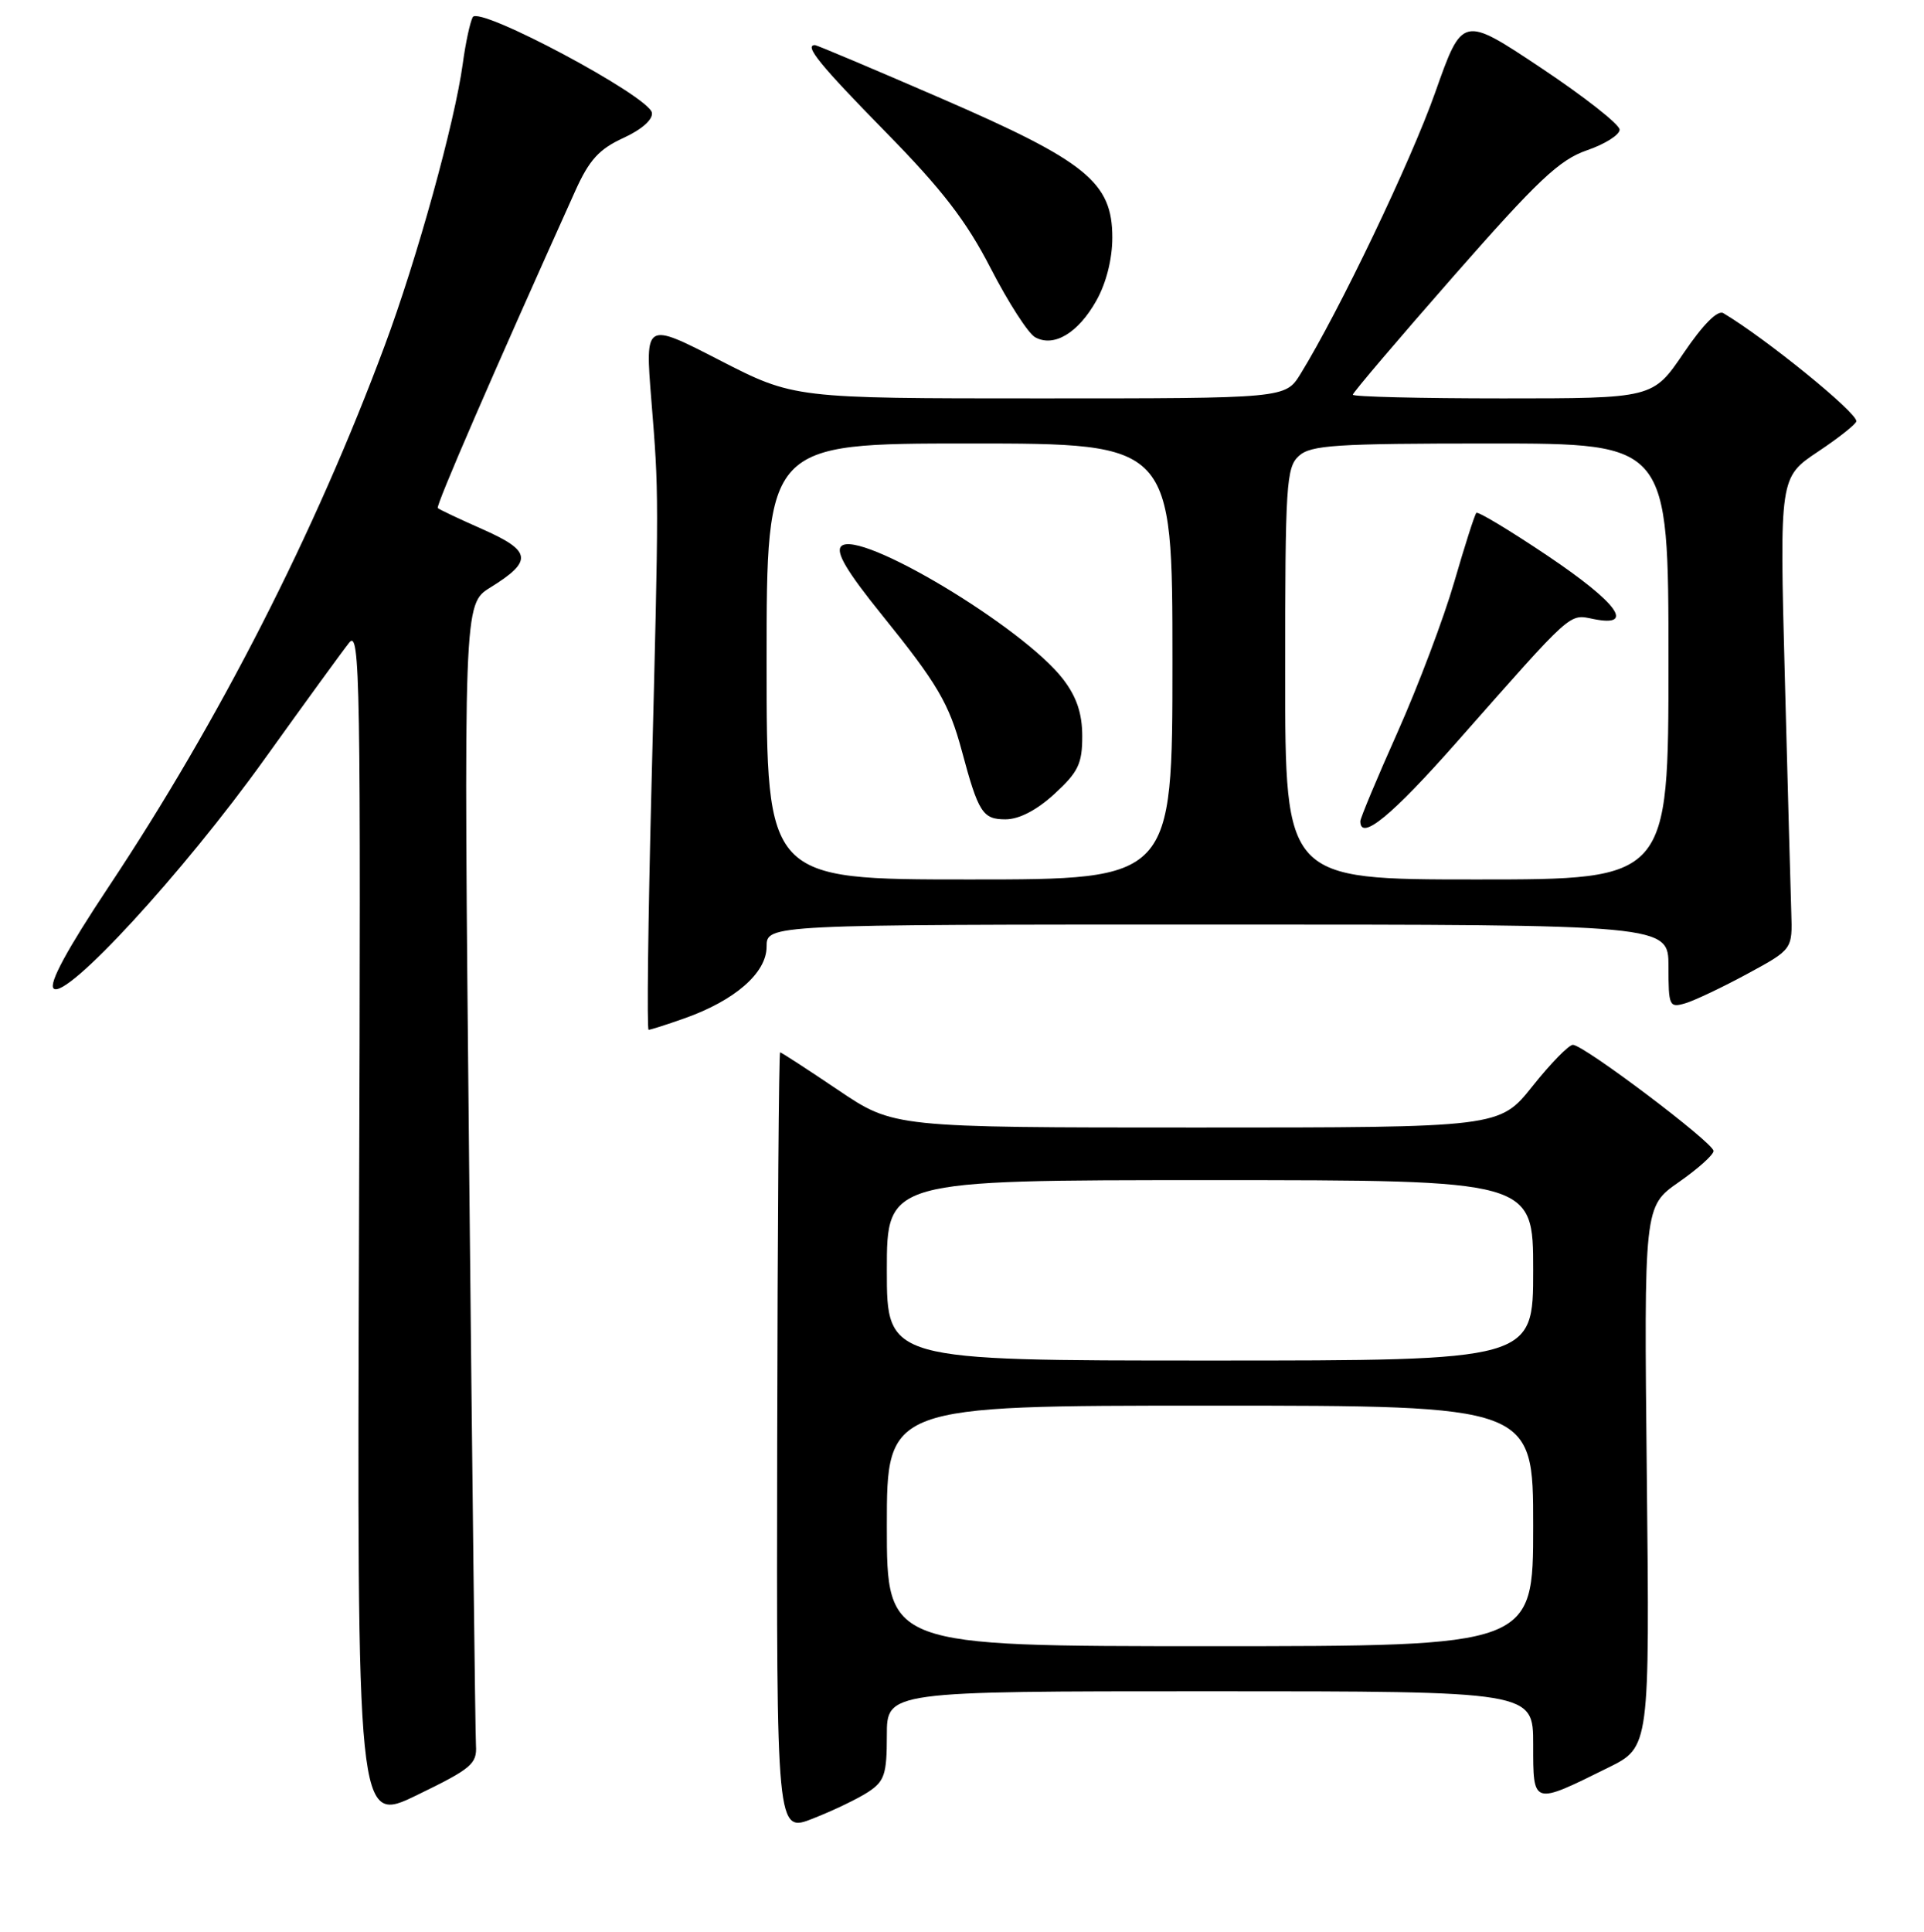 <?xml version="1.0" encoding="UTF-8" standalone="no"?>
<!DOCTYPE svg PUBLIC "-//W3C//DTD SVG 1.1//EN" "http://www.w3.org/Graphics/SVG/1.1/DTD/svg11.dtd" >
<svg xmlns="http://www.w3.org/2000/svg" xmlns:xlink="http://www.w3.org/1999/xlink" version="1.1" viewBox="0 0 256 257">
 <g >
 <path fill="currentColor"
d=" M 115.53 238.39 C 117.69 236.97 118.00 236.04 118.00 230.88 C 118.00 225.00 118.00 225.00 161.00 225.00 C 204.00 225.00 204.00 225.00 204.00 232.07 C 204.00 240.21 203.86 240.17 214.00 235.15 C 219.50 232.43 219.50 232.43 219.12 196.46 C 218.74 160.50 218.74 160.50 223.37 157.27 C 225.92 155.49 228.00 153.63 228.00 153.12 C 228.00 152.04 210.72 139.00 209.28 139.00 C 208.74 139.00 206.32 141.47 203.91 144.50 C 199.52 150.00 199.52 150.00 159.22 150.00 C 118.91 150.00 118.91 150.00 111.50 145.00 C 107.42 142.25 103.96 140.00 103.80 140.00 C 103.63 140.00 103.46 163.37 103.41 191.92 C 103.32 243.85 103.32 243.85 108.19 241.92 C 110.87 240.87 114.18 239.28 115.53 238.39 Z  M 63.33 232.21 C 63.24 230.72 62.83 195.94 62.42 154.93 C 61.68 80.36 61.68 80.36 65.24 78.16 C 70.91 74.65 70.75 73.31 64.28 70.44 C 61.15 69.06 58.44 67.78 58.25 67.59 C 57.96 67.30 65.61 49.66 76.56 25.36 C 78.40 21.28 79.71 19.84 82.93 18.36 C 85.38 17.24 86.89 15.90 86.74 15.00 C 86.38 12.81 63.72 0.72 62.90 2.28 C 62.54 2.95 61.94 5.75 61.57 8.50 C 60.50 16.32 55.48 34.47 51.18 46.00 C 41.93 70.85 29.20 95.81 14.44 118.00 C 8.91 126.32 6.47 130.83 7.13 131.50 C 8.73 133.10 24.34 116.14 35.19 101.00 C 40.51 93.58 45.58 86.60 46.46 85.50 C 47.91 83.67 48.02 90.18 47.77 163.09 C 47.50 242.69 47.50 242.69 55.50 238.80 C 62.72 235.30 63.48 234.66 63.33 232.21 Z  M 91.06 135.48 C 97.78 133.11 102.00 129.43 102.00 125.95 C 102.00 123.00 102.00 123.00 162.00 123.00 C 222.00 123.00 222.00 123.00 222.00 128.57 C 222.00 133.87 222.11 134.10 224.25 133.47 C 225.49 133.10 229.20 131.34 232.50 129.55 C 238.50 126.30 238.50 126.30 238.34 121.40 C 238.25 118.71 237.87 104.58 237.48 90.00 C 236.78 63.50 236.78 63.50 241.89 60.09 C 244.70 58.22 247.00 56.39 247.00 56.03 C 247.00 54.81 234.95 45.03 229.30 41.66 C 228.55 41.21 226.61 43.15 224.02 46.97 C 219.93 53.00 219.93 53.00 199.96 53.00 C 188.98 53.00 180.00 52.78 180.00 52.51 C 180.00 52.24 186.03 45.15 193.39 36.76 C 204.61 23.97 207.49 21.26 211.14 20.00 C 213.54 19.18 215.50 17.94 215.50 17.25 C 215.50 16.56 210.79 12.86 205.04 9.03 C 194.58 2.06 194.58 2.06 190.97 12.28 C 187.71 21.51 178.19 41.39 173.04 49.75 C 171.03 53.00 171.03 53.00 138.33 53.00 C 105.64 53.00 105.64 53.00 95.73 47.91 C 85.83 42.82 85.83 42.82 86.66 53.16 C 87.68 65.87 87.68 65.27 86.68 104.75 C 86.23 122.49 86.06 137.00 86.30 137.00 C 86.55 137.00 88.69 136.32 91.06 135.48 Z  M 145.87 40.01 C 147.19 37.67 148.00 34.47 148.00 31.60 C 148.00 24.26 144.59 21.48 125.19 13.07 C 116.22 9.18 108.68 6.00 108.44 6.00 C 106.94 6.00 109.10 8.65 117.80 17.52 C 125.36 25.22 128.57 29.38 131.83 35.72 C 134.16 40.24 136.81 44.36 137.72 44.86 C 140.21 46.25 143.45 44.32 145.87 40.01 Z  M 118.00 203.00 C 118.00 187.00 118.00 187.00 161.00 187.00 C 204.00 187.00 204.00 187.00 204.00 203.00 C 204.00 219.00 204.00 219.00 161.00 219.00 C 118.00 219.00 118.00 219.00 118.00 203.00 Z  M 118.00 169.00 C 118.00 157.00 118.00 157.00 161.00 157.00 C 204.00 157.00 204.00 157.00 204.00 169.00 C 204.00 181.00 204.00 181.00 161.00 181.00 C 118.00 181.00 118.00 181.00 118.00 169.00 Z  M 102.00 88.00 C 102.00 59.00 102.00 59.00 129.00 59.00 C 156.00 59.00 156.00 59.00 156.00 88.00 C 156.00 117.00 156.00 117.00 129.00 117.00 C 102.00 117.00 102.00 117.00 102.00 88.00 Z  M 140.30 105.62 C 143.46 102.72 144.00 101.61 144.00 97.96 C 144.00 94.93 143.26 92.72 141.47 90.38 C 136.23 83.50 114.27 70.33 111.93 72.67 C 111.15 73.45 112.67 76.02 117.39 81.86 C 124.73 90.95 126.28 93.59 127.97 99.87 C 130.18 108.12 130.75 109.00 133.78 109.00 C 135.60 109.00 137.93 107.79 140.30 105.62 Z  M 171.00 89.65 C 171.00 64.43 171.14 62.18 172.83 60.65 C 174.42 59.21 177.71 59.00 198.33 59.00 C 222.00 59.00 222.00 59.00 222.00 88.00 C 222.00 117.00 222.00 117.00 196.50 117.00 C 171.00 117.00 171.00 117.00 171.00 89.65 Z  M 193.81 98.75 C 209.46 81.02 208.71 81.69 212.06 82.36 C 217.62 83.47 215.24 80.21 205.92 73.94 C 200.92 70.58 196.65 68.01 196.44 68.23 C 196.22 68.44 194.90 72.58 193.50 77.41 C 192.10 82.24 188.71 91.22 185.98 97.35 C 183.24 103.48 181.00 108.84 181.00 109.25 C 181.00 111.96 185.18 108.53 193.81 98.75 Z "/>
</g>
</svg>